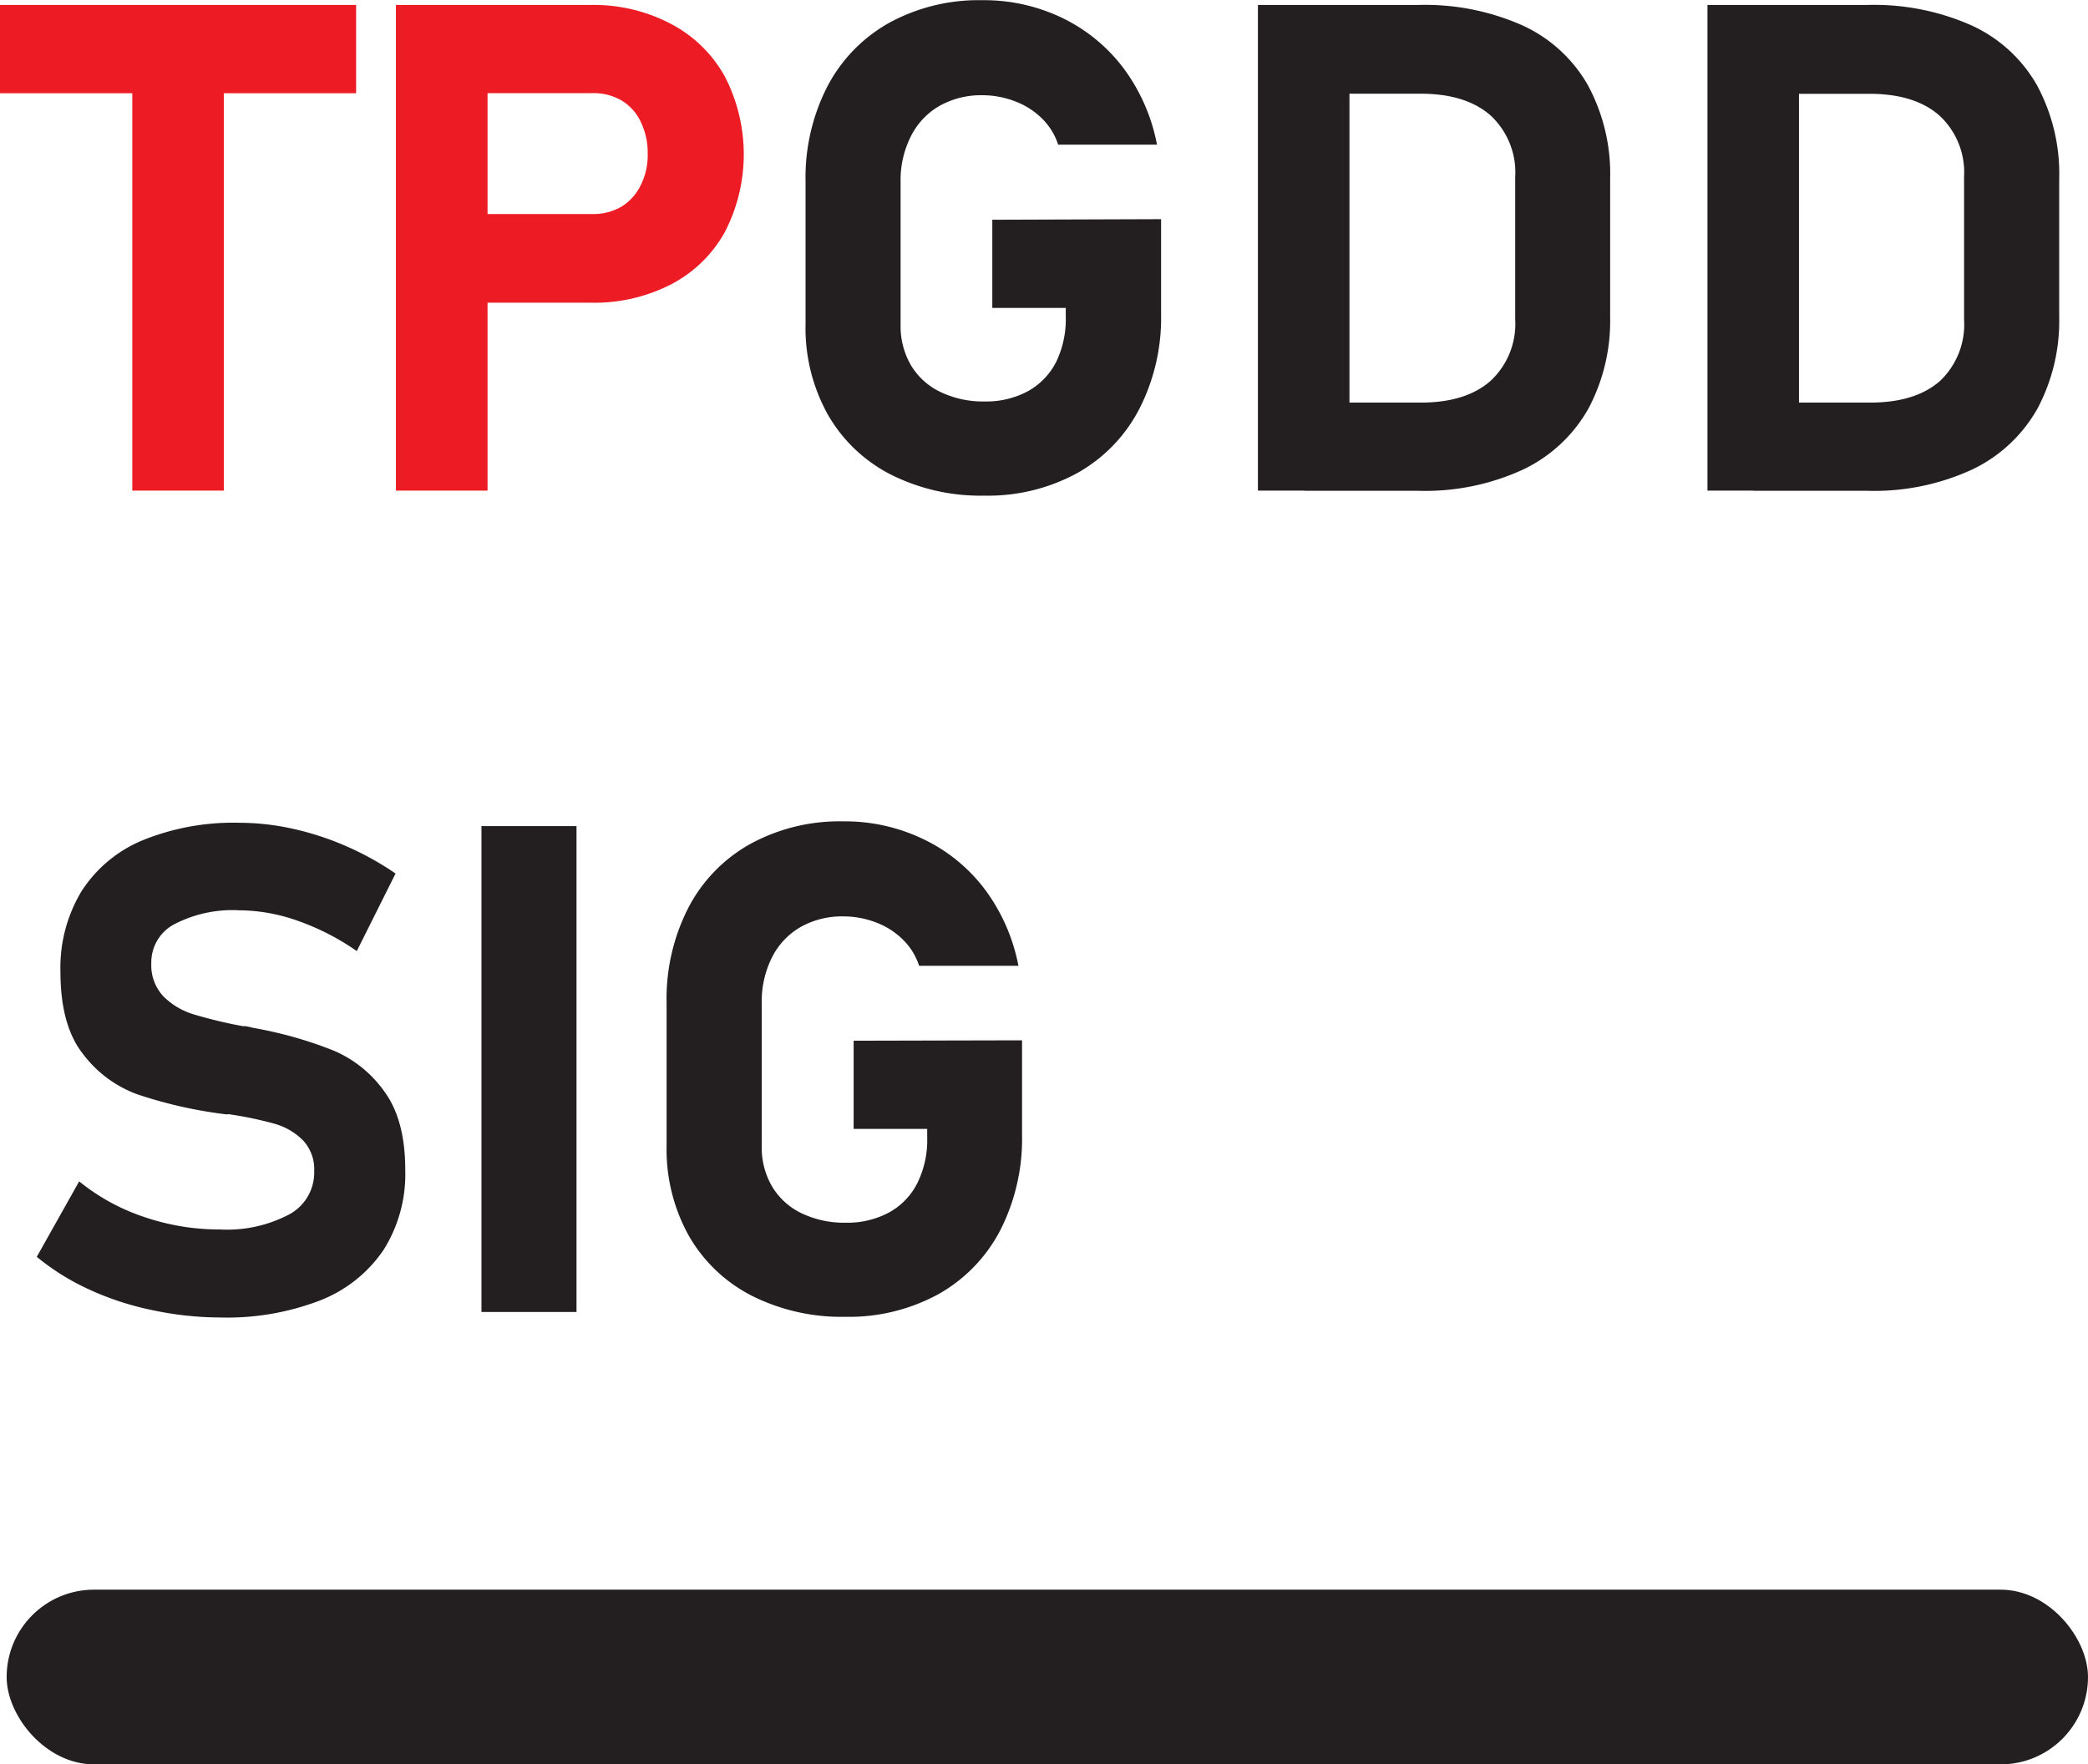 <svg id="Layer_1" data-name="Layer 1" xmlns="http://www.w3.org/2000/svg" viewBox="0 0 219.7 185.64"><defs><style>.cls-1{fill:#ed1c24;}.cls-2{fill:#231f20;}</style></defs><path class="cls-1" d="M883.34,534.9h37.47v9.29H883.34Zm13.92,4.19h9.63V586h-9.63Z" transform="translate(-883.34 -534.38)"/><path class="cls-1" d="M925,534.9h9.64V586H925Zm4.4,22h16.35a5.79,5.79,0,0,0,3-.79,5.4,5.4,0,0,0,2-2.23,7,7,0,0,0,.74-3.31,7.47,7.47,0,0,0-.72-3.35,5.19,5.19,0,0,0-2-2.25,5.82,5.82,0,0,0-3.07-.79H929.43V534.9h16.1a17.45,17.45,0,0,1,8.42,2,13.77,13.77,0,0,1,5.64,5.5,17.79,17.79,0,0,1,0,16.43,13.7,13.7,0,0,1-5.64,5.47,17.67,17.67,0,0,1-8.42,1.93h-16.1Z" transform="translate(-883.34 -534.38)"/><path class="cls-2" d="M1005.51,557.44v10a21,21,0,0,1-2.31,10,16.3,16.3,0,0,1-6.52,6.72,19.61,19.61,0,0,1-9.77,2.37,21,21,0,0,1-9.86-2.23,16,16,0,0,1-6.61-6.31,18.7,18.7,0,0,1-2.34-9.46V553.47a21,21,0,0,1,2.3-10,16.32,16.32,0,0,1,6.52-6.7,19.64,19.64,0,0,1,9.78-2.37,19,19,0,0,1,8.44,1.88,17.68,17.68,0,0,1,6.45,5.32,19.61,19.61,0,0,1,3.49,8h-10.4a6.79,6.79,0,0,0-1.74-2.79,8.11,8.11,0,0,0-2.85-1.79,9.56,9.56,0,0,0-3.39-.62,8.89,8.89,0,0,0-4.52,1.13,7.59,7.59,0,0,0-3,3.2,10.18,10.18,0,0,0-1.08,4.78v15.08a8.16,8.16,0,0,0,1.09,4.22,7.23,7.23,0,0,0,3.1,2.81,10.32,10.32,0,0,0,4.64,1,9.25,9.25,0,0,0,4.55-1.07,7.29,7.29,0,0,0,3-3.11,10.38,10.38,0,0,0,1-4.82v-.84h-7.73v-9.28Z" transform="translate(-883.34 -534.38)"/><path class="cls-2" d="M1015.7,534.9h9.63V586h-9.63Zm4.85,41.84h12.27q4.76,0,7.35-2.28a8.18,8.18,0,0,0,2.6-6.47v-15a8.16,8.16,0,0,0-2.6-6.47q-2.6-2.28-7.35-2.28h-12.27V534.9h12.06a25.28,25.28,0,0,1,10.92,2.15,15.16,15.16,0,0,1,6.87,6.26,19.62,19.62,0,0,1,2.36,9.91v14.49a19.67,19.67,0,0,1-2.27,9.63,15.52,15.52,0,0,1-6.8,6.4,24.58,24.58,0,0,1-11.11,2.28h-12Z" transform="translate(-883.34 -534.38)"/><path class="cls-2" d="M1063,534.9h9.63V586H1063Zm4.85,41.84h12.27q4.76,0,7.35-2.28A8.18,8.18,0,0,0,1090,568v-15a8.16,8.16,0,0,0-2.6-6.47q-2.6-2.28-7.35-2.28H1067.8V534.9h12.06a25.28,25.28,0,0,1,10.92,2.15,15.16,15.16,0,0,1,6.87,6.26,19.62,19.62,0,0,1,2.36,9.91v14.49a19.67,19.67,0,0,1-2.27,9.63,15.52,15.52,0,0,1-6.8,6.4,24.58,24.58,0,0,1-11.11,2.28h-12Z" transform="translate(-883.34 -534.38)"/><path class="cls-2" d="M899.28,672.21a30.49,30.49,0,0,1-6.57-2.16,24.94,24.94,0,0,1-5.5-3.43l4.46-7.94a21.77,21.77,0,0,0,6.82,3.74,24.46,24.46,0,0,0,8,1.32,14,14,0,0,0,7.31-1.6,5,5,0,0,0,2.6-4.52v0a4.48,4.48,0,0,0-1.16-3.24,6.89,6.89,0,0,0-3-1.76,38.92,38.92,0,0,0-4.78-1l-.2,0a.46.46,0,0,1-.19,0l-.77-.1a47.33,47.33,0,0,1-8.51-2,12.53,12.53,0,0,1-5.73-4.26q-2.36-3-2.36-8.63v0a15.57,15.57,0,0,1,2.22-8.48,14,14,0,0,1,6.43-5.36,25.37,25.37,0,0,1,10.2-1.84,26.06,26.06,0,0,1,5.6.63,30.14,30.14,0,0,1,5.61,1.83,31,31,0,0,1,5.2,2.88l-4.08,8.16a25.72,25.72,0,0,0-6.16-3.17,18.72,18.72,0,0,0-6.17-1.12,13.3,13.3,0,0,0-6.86,1.46,4.53,4.53,0,0,0-2.43,4.09v0a4.8,4.8,0,0,0,1.27,3.5,7.62,7.62,0,0,0,3.13,1.88,48.19,48.19,0,0,0,5.24,1.26,1.26,1.26,0,0,0,.28,0,2.8,2.8,0,0,1,.28.06,2.59,2.59,0,0,1,.4.09l.41.08a42.77,42.77,0,0,1,8.1,2.31,12.52,12.52,0,0,1,5.43,4.36c1.46,2,2.18,4.74,2.18,8.2v.07a14.93,14.93,0,0,1-2.28,8.37,14.36,14.36,0,0,1-6.66,5.31A27.26,27.26,0,0,1,906.44,673,34.72,34.72,0,0,1,899.28,672.21Z" transform="translate(-883.34 -534.38)"/><path class="cls-2" d="M944,672.42H934V621.3h10Z" transform="translate(-883.34 -534.38)"/><path class="cls-2" d="M990.88,643.84v10a21.15,21.15,0,0,1-2.3,10,16.37,16.37,0,0,1-6.52,6.72,19.64,19.64,0,0,1-9.78,2.37,21,21,0,0,1-9.86-2.23,16,16,0,0,1-6.61-6.31,18.69,18.69,0,0,1-2.33-9.46V639.87a20.93,20.93,0,0,1,2.3-10,16.25,16.25,0,0,1,6.52-6.7,19.61,19.61,0,0,1,9.77-2.37,19,19,0,0,1,8.44,1.88A17.52,17.52,0,0,1,987,628a19.62,19.62,0,0,1,3.5,8H980.05a6.79,6.79,0,0,0-1.74-2.79,8.07,8.07,0,0,0-2.84-1.79,9.61,9.61,0,0,0-3.4-.62,8.86,8.86,0,0,0-4.51,1.13,7.62,7.62,0,0,0-3,3.2,10.3,10.3,0,0,0-1.07,4.78V655a8.06,8.06,0,0,0,1.09,4.22,7.26,7.26,0,0,0,3.09,2.81,10.38,10.38,0,0,0,4.64,1,9.26,9.26,0,0,0,4.56-1.07,7.21,7.21,0,0,0,3-3.11A10.26,10.26,0,0,0,980.9,654v-.84h-7.74v-9.28Z" transform="translate(-883.34 -534.38)"/><rect class="cls-2" x="0.7" y="167.26" width="219" height="18.38" rx="9.19"/></svg>